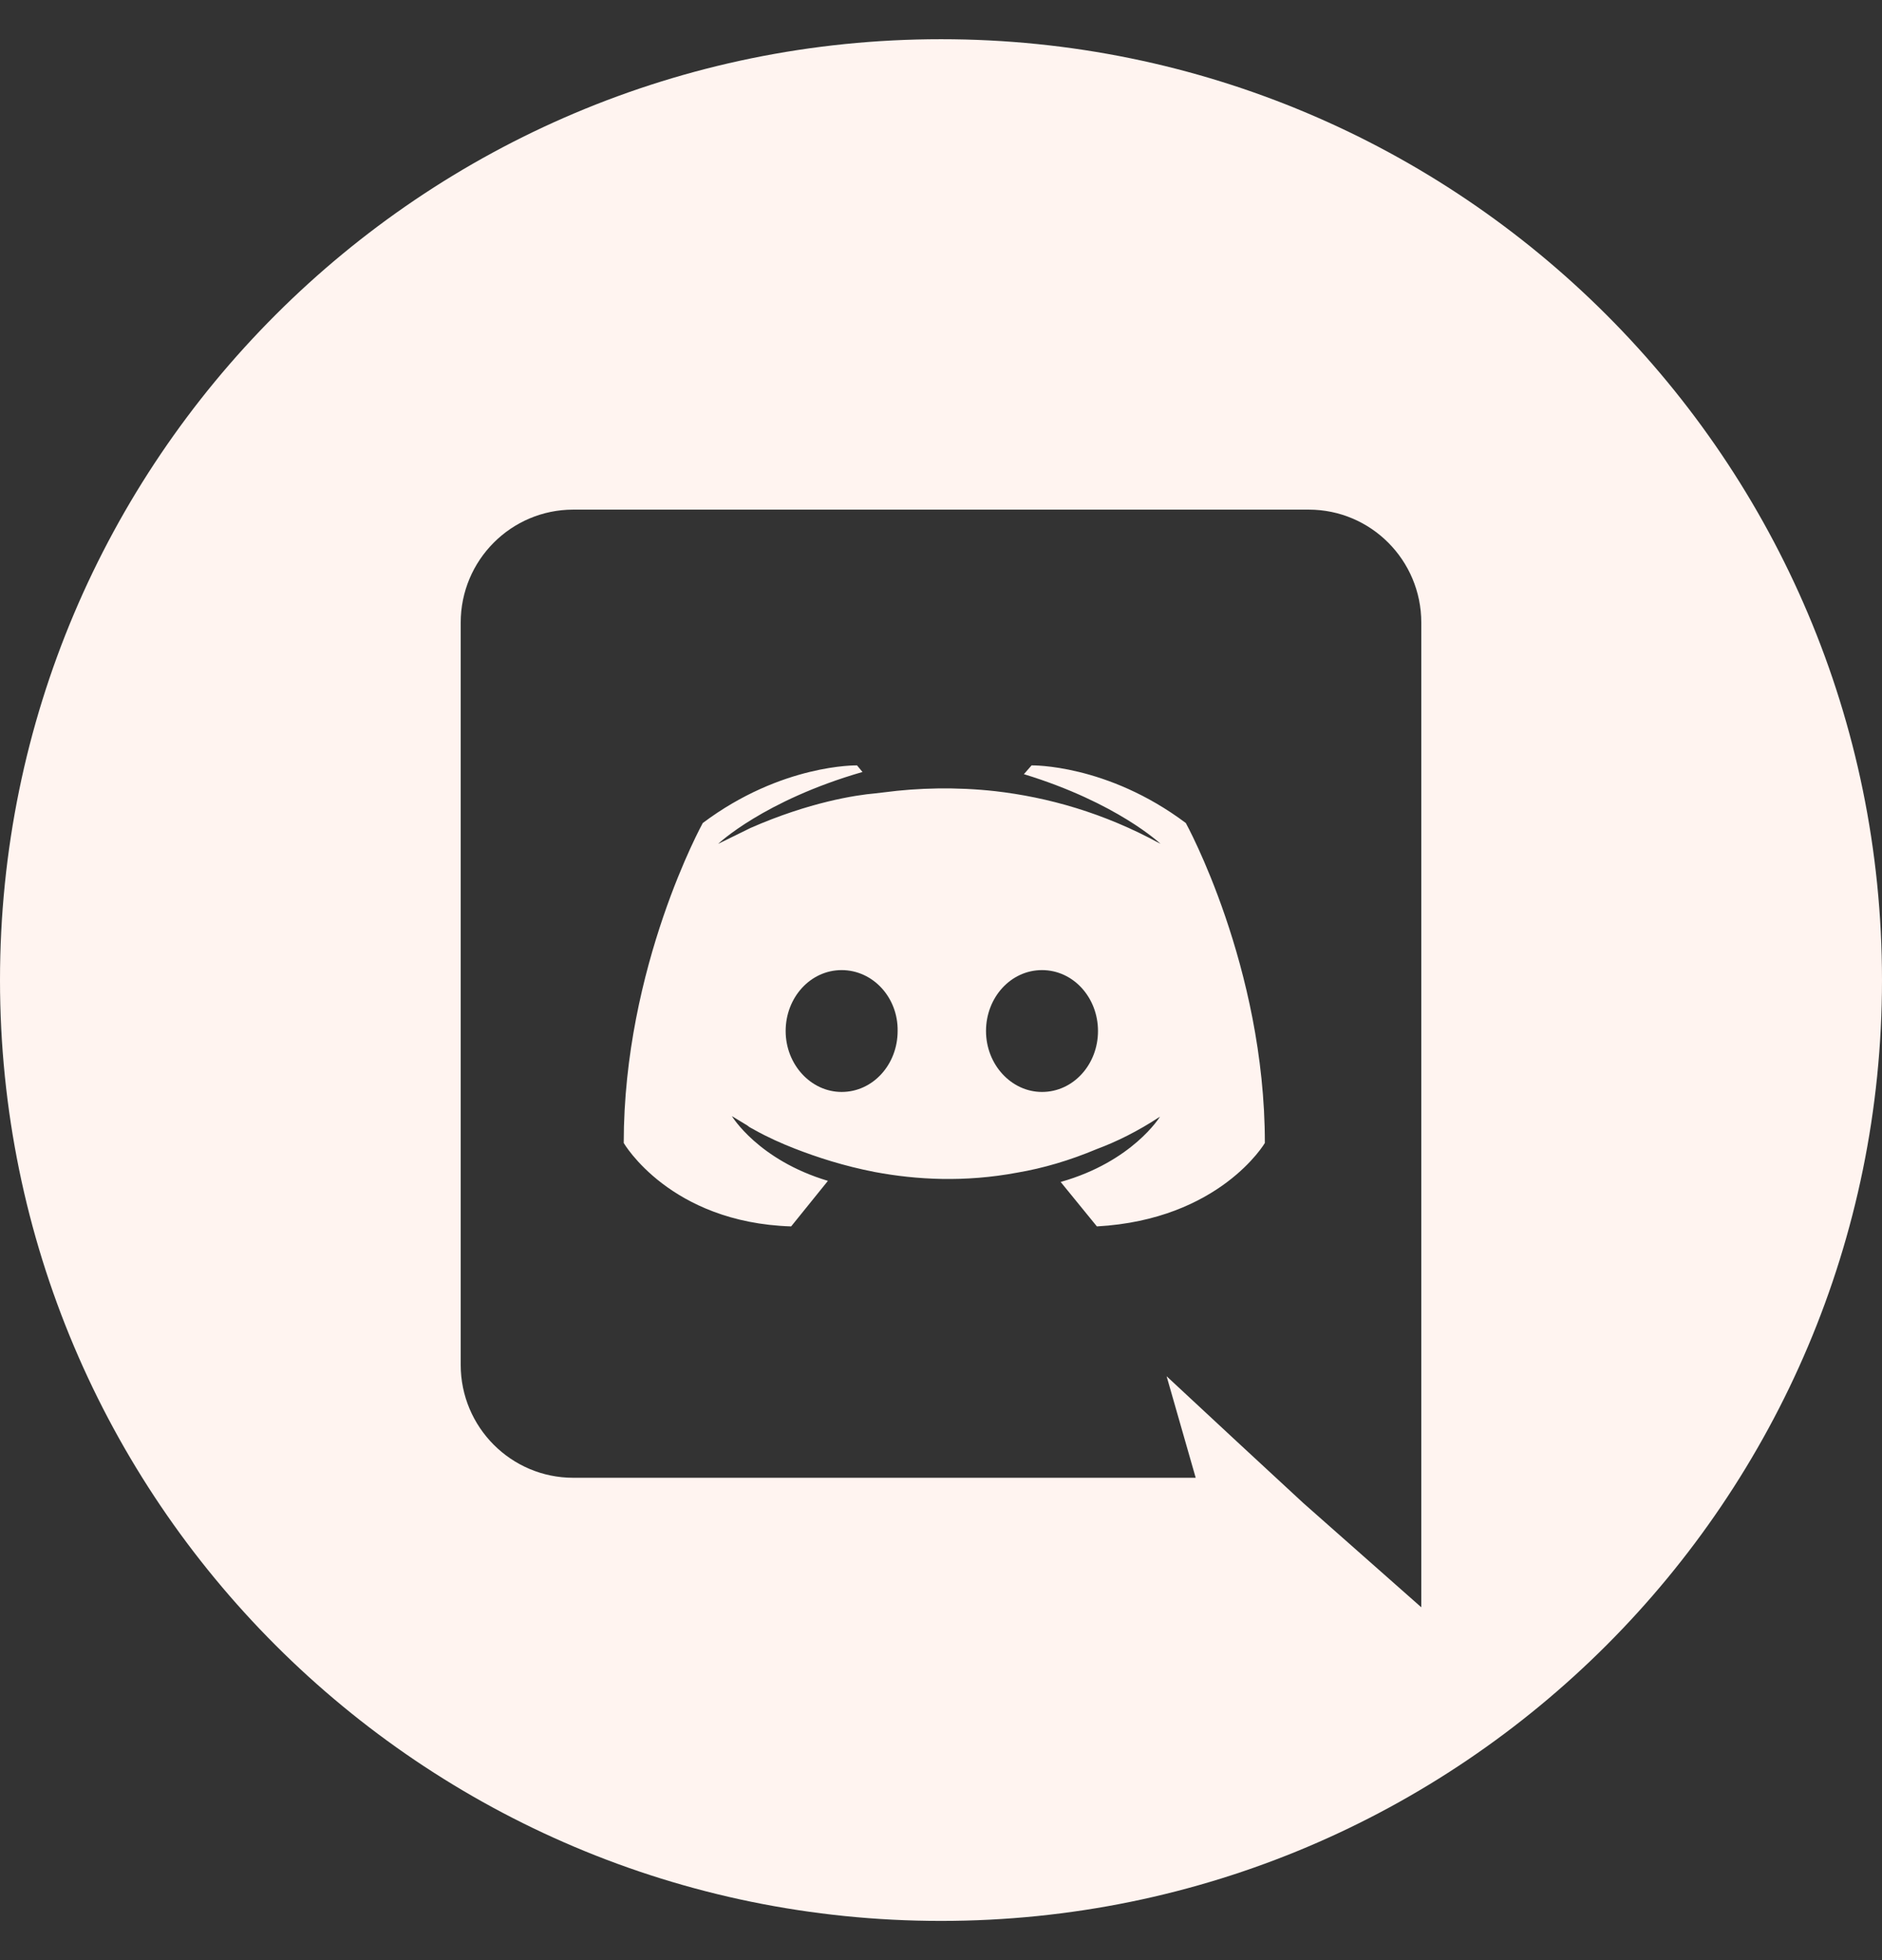 <svg width="24" height="25" viewBox="0 0 24 25" fill="none" xmlns="http://www.w3.org/2000/svg">
<rect x="0" y="0" width="24" height="25" fill="#333333" stroke="none"/>
<path fill-rule="evenodd" clip-rule="evenodd" d="M12 0.5C5.374 0.5 0 5.872 0 12.5C0 19.127 5.374 24.5 12 24.5C18.627 24.5 24 19.127 24 12.5C24 5.872 18.627 0.5 12 0.5ZM15.248 18.848L14.877 17.553L15.773 18.386L16.62 19.17L18.125 20.5V7.942C18.125 7.144 17.481 6.5 16.69 6.5H7.31C6.519 6.5 5.875 7.144 5.875 7.942V17.406C5.875 18.204 6.519 18.848 7.31 18.848H15.248ZM13.988 15.642L13.526 15.075C14.443 14.816 14.793 14.242 14.793 14.242C14.506 14.431 14.233 14.564 13.988 14.655C13.638 14.802 13.302 14.9 12.973 14.956C12.301 15.082 11.685 15.047 11.16 14.949C10.761 14.872 10.418 14.76 10.131 14.648C9.97 14.585 9.795 14.508 9.62 14.41L9.592 14.394L9.585 14.391L9.557 14.375L9.529 14.354L9.333 14.235C9.333 14.235 9.669 14.795 10.558 15.061L10.089 15.642C8.542 15.593 7.954 14.578 7.954 14.578C7.954 12.324 8.962 10.497 8.962 10.497C9.97 9.741 10.929 9.762 10.929 9.762L10.999 9.846C9.739 10.21 9.158 10.763 9.158 10.763L9.571 10.56C10.32 10.231 10.915 10.14 11.16 10.119L11.279 10.105C11.706 10.049 12.189 10.035 12.693 10.091C13.358 10.168 14.072 10.364 14.8 10.763C14.8 10.763 14.247 10.238 13.057 9.874L13.155 9.762C13.155 9.762 14.114 9.741 15.122 10.497C15.122 10.497 16.13 12.324 16.13 14.578C16.13 14.578 15.557 15.555 13.988 15.642ZM13.288 12.373C12.889 12.373 12.574 12.723 12.574 13.15C12.574 13.577 12.896 13.927 13.288 13.927C13.687 13.927 14.002 13.577 14.002 13.15C14.002 12.723 13.687 12.373 13.288 12.373ZM10.733 12.373C10.334 12.373 10.019 12.723 10.019 13.15C10.019 13.577 10.341 13.927 10.733 13.927C11.132 13.927 11.447 13.577 11.447 13.15C11.454 12.723 11.132 12.373 10.733 12.373Z" fill="#FFF4F0"/>
</svg>
